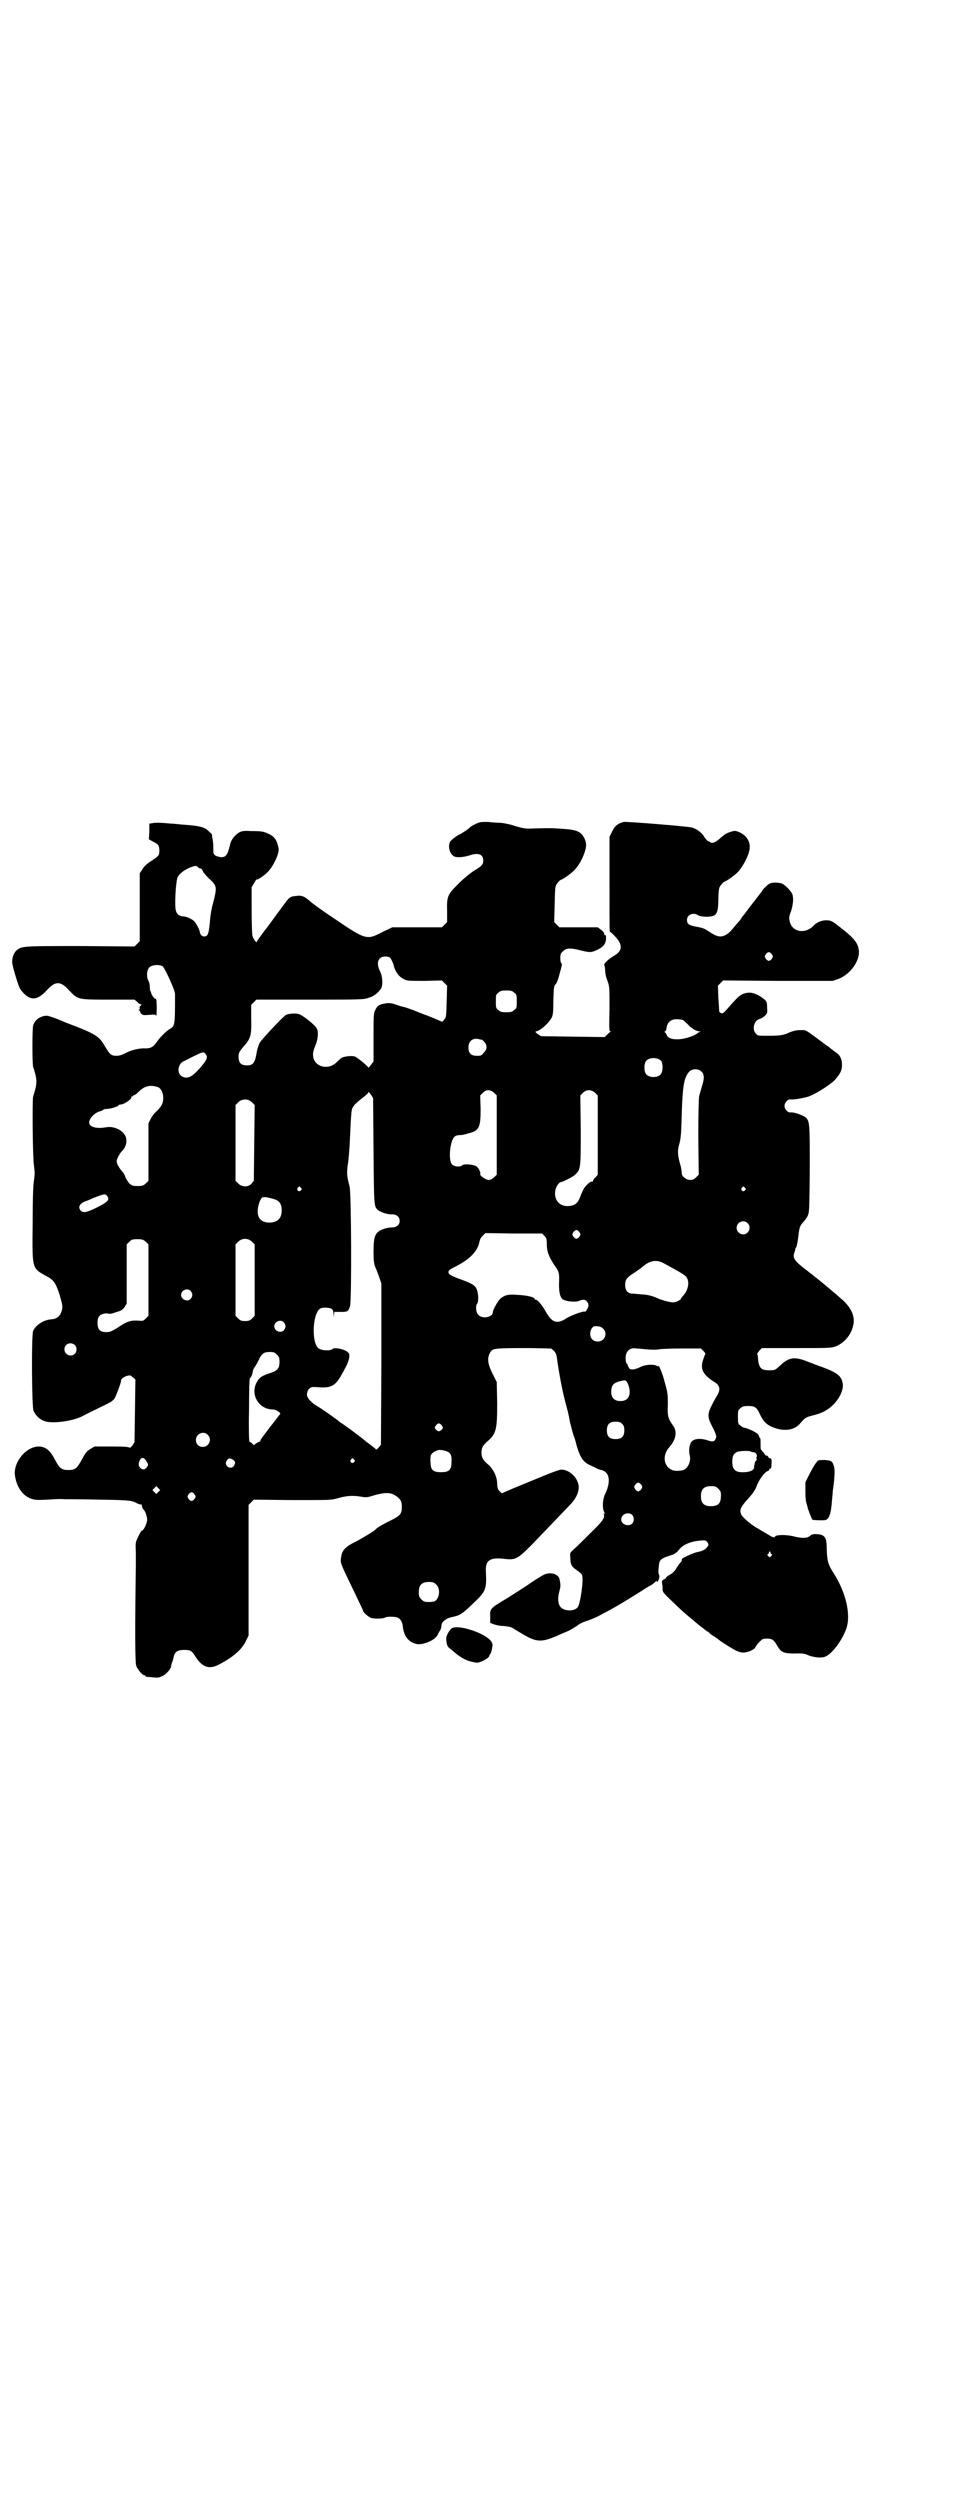 <?xml version="1.0" standalone="no"?>
<!DOCTYPE svg PUBLIC "-//W3C//DTD SVG 20010904//EN"
 "http://www.w3.org/TR/2001/REC-SVG-20010904/DTD/svg10.dtd">
<svg version="1.0" xmlns="http://www.w3.org/2000/svg"
 width="1106pt" height="2870pt" viewBox="0 0 1106 2870"
 preserveAspectRatio="xMidYMid meet">
<g transform="translate(0,2870) scale(0.5,-0.5)"
fill="#000000" stroke="none">
<path d="M1102 3852 c-8 -2 -22 -10 -23 -12 -1 -2 -22 -16 -24 -16 -1 0 -12
-7 -18 -13 -8 -6 -7 -24 1 -33 5 -5 7 -6 17 -6 7 0 17 2 23 4 21 7 32 3 32
-12 0 -9 -4 -13 -21 -23 -8 -5 -23 -17 -35 -29 -26 -26 -28 -29 -27 -64 l0
-25 -6 -6 -6 -6 -57 0 -57 0 -23 -11 c-36 -19 -38 -18 -113 33 -23 15 -46 32
-52 37 -13 12 -20 15 -33 13 -13 -1 -16 -3 -28 -20 -6 -8 -22 -30 -36 -49 -15
-19 -26 -35 -26 -36 0 -5 -8 6 -10 13 -1 3 -2 30 -2 59 l0 53 6 10 c3 6 6 9 6
8 0 -2 13 6 22 14 9 8 19 24 25 40 4 13 4 15 1 25 -3 13 -10 21 -22 26 -10 5
-16 6 -40 6 -17 1 -21 0 -28 -4 -8 -5 -17 -16 -19 -25 -6 -26 -10 -31 -21 -31
-3 0 -9 2 -12 3 -6 4 -6 4 -6 19 0 8 -1 18 -2 21 -1 4 -1 7 -1 8 1 0 -2 4 -6
7 -10 11 -20 14 -64 17 -9 1 -19 2 -23 2 -21 2 -38 3 -44 1 l-7 -1 0 -18 -1
-18 9 -5 c13 -6 15 -10 15 -21 0 -11 -1 -12 -19 -24 -11 -7 -16 -12 -20 -19
l-6 -9 0 -78 0 -78 -6 -6 -6 -6 -124 1 c-131 0 -134 0 -146 -9 -6 -5 -11 -15
-11 -27 -1 -6 13 -52 17 -60 2 -4 6 -9 10 -13 17 -17 32 -15 53 8 19 21 31 21
50 0 21 -22 19 -22 90 -22 l61 0 6 -5 c3 -4 7 -6 9 -6 2 0 2 0 -1 -3 -2 -1 -3
-4 -2 -6 0 -2 0 -3 -2 -3 -1 0 -1 -1 1 -2 2 -1 2 -2 2 -2 -1 0 0 -2 2 -5 4 -4
5 -4 19 -3 14 1 15 1 16 -3 0 -2 1 6 1 19 0 13 -1 22 -2 21 -1 -3 -10 8 -11
14 0 1 -1 4 -2 4 0 1 -1 5 -1 10 0 4 -1 10 -3 13 -5 9 -4 25 2 31 6 6 21 7 30
3 5 -3 29 -55 29 -64 0 -75 0 -73 -13 -81 -9 -6 -20 -17 -28 -28 -8 -12 -14
-16 -27 -16 -13 1 -34 -4 -46 -11 -8 -4 -14 -6 -21 -6 -11 0 -15 3 -26 22 -13
22 -20 27 -68 46 -11 4 -29 11 -40 16 -11 4 -22 8 -25 8 -15 0 -28 -9 -32 -23
-2 -8 -2 -86 0 -94 9 -27 9 -35 5 -52 -2 -7 -4 -14 -5 -17 -2 -10 -1 -140 2
-158 2 -15 2 -21 0 -34 -2 -12 -3 -45 -3 -100 -1 -103 -2 -101 30 -119 18 -9
23 -16 32 -44 7 -24 7 -26 5 -36 -4 -13 -11 -19 -24 -20 -18 -1 -37 -14 -42
-27 -4 -12 -3 -174 1 -183 5 -11 14 -20 26 -24 18 -6 64 0 87 12 7 4 22 11 32
16 10 5 23 11 28 14 5 2 11 7 13 10 4 7 15 36 15 41 0 4 5 8 13 11 8 2 8 2 14
-3 l6 -5 -1 -72 -1 -72 -5 -8 c-4 -4 -6 -6 -6 -5 -1 2 -10 3 -41 3 l-40 0 -10
-6 c-8 -5 -11 -9 -19 -24 -11 -20 -15 -24 -31 -24 -16 0 -20 4 -31 24 -11 22
-22 30 -38 30 -28 -1 -56 -34 -54 -64 3 -27 17 -49 38 -56 9 -3 14 -3 37 -2
14 1 32 2 39 1 7 0 44 0 82 -1 70 -1 73 -2 86 -9 2 -1 5 -2 7 -2 2 0 3 -1 3
-1 -1 -2 2 -10 4 -11 4 -4 8 -16 8 -23 0 -8 -8 -25 -12 -25 -1 0 -5 -6 -8 -13
-7 -14 -7 -15 -6 -35 0 -12 0 -27 0 -35 -2 -137 -2 -220 1 -228 4 -9 14 -21
18 -21 2 0 3 -1 3 -2 0 -1 1 -1 3 -2 1 0 8 0 14 -1 11 -1 14 -1 22 3 9 4 19
16 20 22 0 2 1 6 2 9 2 3 3 9 4 13 2 11 9 16 23 16 16 0 18 -1 28 -17 15 -23
31 -28 52 -17 33 17 54 35 63 55 l6 12 0 150 0 150 6 6 6 6 89 -1 c85 0 89 0
103 4 20 6 36 7 53 4 12 -2 15 -2 25 1 7 2 13 4 14 4 21 5 31 4 42 -3 11 -8
14 -12 14 -26 0 -16 -4 -20 -26 -31 -17 -8 -32 -17 -35 -21 -2 -3 -31 -20 -44
-27 -27 -13 -33 -21 -35 -40 -1 -10 0 -12 25 -64 14 -29 26 -54 26 -55 0 -4
14 -16 20 -17 10 -2 27 -1 30 1 3 3 24 3 30 0 6 -3 10 -10 11 -18 2 -23 12
-37 30 -42 14 -4 43 7 50 20 1 3 4 8 6 11 2 3 3 8 3 11 0 8 10 16 22 19 20 4
24 6 50 31 31 29 32 33 30 76 -1 24 10 31 43 27 25 -3 30 0 61 31 25 26 76 79
93 97 14 16 20 34 14 48 -6 17 -23 29 -38 29 -3 0 -20 -6 -37 -13 -71 -29 -97
-40 -98 -41 0 -2 -7 4 -10 9 -1 3 -2 8 -2 12 0 16 -8 33 -20 44 -13 11 -16 17
-16 28 0 11 3 17 15 27 19 17 21 27 21 87 l-1 48 -10 20 c-11 22 -12 35 -6 46
6 12 7 12 93 12 l48 -1 6 -5 c4 -4 6 -9 7 -15 4 -31 12 -74 19 -101 6 -22 9
-34 11 -47 2 -8 7 -28 9 -33 1 -2 4 -11 6 -20 9 -31 16 -41 36 -49 5 -2 10 -5
12 -6 2 -1 6 -2 9 -3 19 -4 23 -26 9 -55 -6 -12 -7 -33 -2 -42 2 -4 2 -4 0 -3
-2 1 -2 1 -1 -1 3 -9 -4 -18 -31 -44 -15 -15 -31 -31 -37 -36 -10 -9 -10 -9
-9 -20 0 -16 3 -21 15 -29 6 -4 11 -9 12 -11 4 -11 -4 -66 -10 -74 -7 -9 -28
-10 -38 -1 -7 6 -9 21 -4 38 3 12 3 15 0 28 -3 12 -22 17 -37 9 -4 -2 -22 -13
-39 -25 -17 -11 -40 -26 -52 -33 -30 -18 -32 -20 -31 -37 l0 -15 8 -3 c5 -2
15 -4 22 -4 10 -1 17 -2 22 -5 4 -3 15 -9 23 -14 32 -19 44 -19 82 -2 4 2 14
6 21 9 7 3 16 9 21 12 4 4 14 9 24 12 9 3 21 8 28 12 38 20 43 23 96 56 10 7
21 13 23 14 2 1 7 5 9 7 3 3 5 4 4 3 -1 -2 -1 -3 0 -3 3 0 7 12 5 16 -2 3 -2
9 -1 18 2 18 2 19 33 29 4 2 10 6 12 9 9 13 27 21 50 23 12 1 13 1 17 -4 3 -5
3 -6 0 -10 -4 -6 -11 -10 -22 -12 -10 -2 -37 -14 -37 -17 0 -4 0 -5 -2 -6 -1
-1 -5 -6 -9 -12 -4 -8 -10 -14 -16 -17 -5 -3 -9 -6 -9 -7 0 -1 -2 -3 -5 -4 -5
-3 -5 -4 -4 -11 1 -4 1 -11 1 -14 1 -5 2 -7 36 -39 16 -15 20 -18 32 -28 6 -5
12 -10 13 -11 1 -1 5 -4 9 -7 4 -3 8 -6 9 -7 2 -2 4 -3 5 -3 1 0 2 -1 2 -2 0
0 4 -4 9 -7 5 -3 11 -7 12 -8 4 -4 20 -14 35 -23 11 -6 16 -8 24 -8 10 0 25 7
27 12 0 1 4 7 9 12 7 7 8 8 17 8 12 0 16 -2 24 -16 10 -17 15 -19 52 -18 6 0
13 -1 19 -4 12 -5 29 -7 38 -4 16 5 40 37 50 65 11 32 -1 83 -29 127 -13 20
-15 28 -16 54 0 30 -4 35 -26 36 -4 0 -9 -1 -11 -3 -7 -7 -19 -7 -36 -3 -18 5
-44 5 -46 0 -1 -3 -5 -2 -16 5 -5 3 -15 9 -22 13 -15 8 -35 25 -39 32 -5 11
-3 17 17 39 10 11 16 20 19 30 6 14 18 30 25 32 2 1 4 2 3 3 -1 1 0 2 2 2 2 0
3 3 3 9 1 11 0 15 -3 15 -2 0 -4 1 -4 3 -1 2 -3 3 -4 3 -2 0 -5 3 -7 7 -3 3
-5 6 -6 7 -1 0 -1 6 -1 13 0 7 0 13 -1 13 -1 0 -2 3 -3 6 -2 4 -6 7 -16 12 -7
3 -15 6 -17 6 -2 0 -6 2 -9 5 -6 4 -6 6 -6 20 0 14 0 16 6 20 4 4 7 5 18 5 15
0 19 -3 26 -18 8 -17 14 -23 26 -29 26 -12 52 -10 66 6 11 13 14 15 25 18 23
6 27 8 37 14 22 14 38 39 37 58 -2 19 -11 27 -49 41 -7 2 -21 8 -32 12 -30 12
-43 10 -63 -9 -12 -11 -12 -11 -25 -11 -19 0 -24 5 -26 28 0 5 -1 8 -2 9 0 1
2 4 5 8 l6 6 79 0 c77 0 80 0 91 4 19 8 34 25 39 45 6 20 -1 40 -22 60 -11 10
-51 44 -67 56 -3 3 -7 6 -9 7 -1 1 -7 6 -14 11 -23 18 -27 25 -22 37 1 4 2 7
2 7 -1 0 -1 1 1 3 2 3 4 11 6 29 2 18 4 23 11 30 3 3 7 9 10 14 4 9 4 11 5
107 0 107 0 111 -10 120 -7 5 -26 12 -34 11 -6 -1 -14 7 -14 15 0 8 8 16 14
15 5 -1 19 1 36 5 15 3 55 28 66 40 13 15 16 22 16 34 0 13 -4 22 -13 28 -3 2
-8 6 -12 9 -3 3 -9 7 -12 9 -3 2 -8 6 -12 9 -37 27 -32 25 -47 25 -9 0 -16 -2
-24 -5 -14 -7 -23 -8 -51 -8 -20 0 -22 0 -26 4 -11 11 -5 32 9 35 3 1 8 4 11
7 5 5 6 7 5 17 0 17 -1 17 -15 27 -15 9 -24 11 -38 7 -10 -4 -12 -5 -40 -37
-7 -8 -9 -9 -13 -8 -2 1 -4 3 -4 4 0 2 -1 16 -2 31 l-1 28 6 6 6 6 126 -1 126
0 14 5 c25 10 46 38 46 61 -1 20 -9 31 -47 60 -14 11 -18 13 -26 13 -11 1 -24
-4 -32 -13 -19 -19 -48 -14 -54 10 -2 9 -2 11 3 24 5 16 6 30 3 39 -3 7 -15
20 -23 24 -6 3 -24 4 -30 0 -4 -2 -17 -15 -17 -17 0 -1 -1 -3 -3 -4 -1 -2 -7
-9 -12 -16 -6 -7 -10 -13 -11 -14 -1 -1 -3 -4 -6 -8 -3 -4 -7 -9 -9 -12 -3 -3
-5 -6 -5 -6 0 -1 -2 -3 -3 -5 -2 -3 -8 -9 -12 -14 -13 -16 -16 -18 -23 -22
-10 -5 -19 -4 -34 6 -7 5 -16 10 -18 10 -3 1 -11 3 -18 4 -14 3 -18 6 -18 15
0 12 14 18 25 11 6 -4 25 -5 34 -2 10 3 13 11 13 40 1 22 1 25 6 31 3 4 6 7 8
8 5 1 23 14 30 21 14 15 28 43 28 57 1 15 -8 28 -23 35 -9 4 -11 4 -18 2 -11
-3 -16 -6 -25 -14 -12 -11 -20 -14 -24 -11 -1 1 -4 3 -6 3 -2 1 -5 5 -8 9 -5
10 -18 19 -28 22 -11 3 -150 14 -157 13 -13 -3 -21 -9 -27 -22 l-6 -12 0 -107
c0 -122 0 -112 2 -112 0 1 4 -3 8 -7 21 -21 21 -35 1 -47 -14 -8 -25 -19 -23
-22 1 -2 2 -7 2 -12 0 -6 2 -16 5 -23 5 -14 5 -14 5 -65 -1 -45 -1 -52 2 -52
3 0 3 0 0 -1 -2 -1 -5 -4 -8 -7 l-5 -5 -73 1 -73 1 -8 5 c-5 4 -6 5 -4 6 11 2
28 18 36 31 3 7 4 11 4 40 1 29 1 33 5 37 3 3 6 11 9 23 0 1 1 3 1 4 5 16 5
21 4 21 -2 1 -3 6 -3 12 0 9 1 11 6 16 8 8 17 8 41 2 20 -5 24 -5 35 0 16 7
22 14 23 26 0 7 0 10 -2 9 -1 -1 -2 0 -2 3 0 2 -3 6 -7 9 l-8 6 -44 0 -44 0
-6 6 -6 6 1 41 c1 40 1 41 6 48 3 4 6 7 8 8 5 1 23 14 30 21 10 10 17 22 23
37 6 16 7 25 2 36 -8 17 -18 21 -50 23 -25 2 -31 2 -67 1 -19 -1 -23 0 -41 5
-11 4 -26 7 -35 8 -8 0 -21 1 -29 2 -8 0 -16 0 -19 -1z m-647 -103 c1 -2 4 -3
6 -3 1 0 4 -3 5 -6 1 -3 7 -10 13 -16 20 -18 20 -20 10 -59 -3 -10 -5 -24 -6
-31 -3 -38 -5 -44 -14 -44 -5 0 -9 4 -10 10 -1 7 -9 21 -13 25 -6 6 -19 11
-25 11 -8 0 -15 5 -17 13 -3 10 -1 57 3 74 2 9 16 20 29 25 13 5 15 5 19 1z
m1318 -200 c3 -5 3 -5 0 -10 -2 -3 -5 -5 -7 -5 -2 0 -5 2 -7 5 -3 5 -3 5 0 10
2 3 5 5 7 5 2 0 5 -2 7 -5z m-876 -9 c2 -3 5 -9 7 -15 3 -15 12 -27 22 -32 8
-5 10 -5 49 -5 l40 1 6 -6 6 -6 -1 -36 c-1 -35 -1 -37 -6 -42 l-4 -5 -12 5
c-6 3 -17 7 -24 10 -7 2 -21 8 -31 12 -11 4 -20 7 -21 7 -1 0 -9 2 -17 5 -15
5 -18 5 -32 2 -9 -2 -13 -5 -17 -14 -4 -7 -4 -13 -4 -63 l0 -55 -6 -8 c-3 -4
-6 -7 -6 -6 0 2 -22 21 -30 25 -6 3 -25 1 -32 -3 -2 -2 -7 -6 -10 -9 -18 -19
-48 -13 -54 9 -2 10 -1 16 5 30 5 12 7 29 3 37 -2 7 -32 31 -42 34 -8 2 -22 1
-29 -2 -7 -4 -57 -57 -61 -65 -2 -5 -6 -16 -7 -25 -4 -21 -8 -26 -22 -26 -13
0 -19 6 -19 19 0 9 0 11 13 26 15 17 17 25 16 62 l0 32 6 6 6 6 123 0 c113 0
124 0 134 4 12 3 22 11 29 21 5 8 4 28 -2 40 -10 20 -4 34 12 34 6 0 9 -1 12
-4z m284 -79 c6 -4 6 -6 6 -20 0 -14 0 -16 -6 -20 -4 -4 -7 -5 -18 -5 -11 0
-14 1 -18 5 -6 4 -6 6 -6 20 0 14 0 16 6 20 4 4 7 5 18 5 11 0 14 -1 18 -5z
m388 -63 c2 -1 7 -6 11 -10 8 -9 20 -16 27 -16 3 0 4 -1 0 -1 -2 -1 -5 -3 -6
-4 -6 -5 -26 -12 -41 -13 -17 -1 -27 3 -29 11 -1 2 -3 5 -4 5 -1 2 -1 2 0 2 2
0 4 4 4 8 2 13 10 20 23 20 6 0 12 -1 15 -2z m-463 -45 c0 2 8 -6 10 -10 3 -8
2 -13 -5 -20 -5 -7 -7 -7 -16 -7 -13 0 -19 6 -19 19 0 15 10 23 25 19 3 -1 5
-1 5 -1z m-633 -34 c3 -5 3 -6 0 -13 -4 -8 -24 -31 -33 -36 -8 -6 -19 -5 -25
1 -9 8 -5 27 6 32 48 24 46 24 52 16z m1046 -15 c4 -6 4 -24 -1 -30 -7 -9 -27
-9 -34 0 -5 6 -5 24 0 30 7 9 27 9 35 0z m93 -25 c6 -6 6 -16 0 -34 -2 -8 -5
-17 -6 -21 -1 -4 -2 -39 -2 -94 l1 -87 -6 -6 c-5 -5 -8 -6 -14 -6 -9 0 -20 9
-19 16 0 3 -1 12 -4 21 -6 22 -6 31 -1 48 3 12 4 25 5 69 2 59 5 79 15 92 7
10 23 11 31 2z m-1249 -35 c7 -3 12 -13 12 -25 0 -12 -4 -19 -15 -30 -5 -4
-11 -12 -14 -18 l-5 -10 0 -66 0 -66 -6 -6 c-6 -5 -8 -6 -19 -6 -11 0 -13 1
-19 6 -3 4 -7 10 -9 14 -1 5 -4 10 -7 13 -7 8 -13 18 -13 24 0 5 6 16 11 22
11 10 14 25 9 36 -7 14 -27 23 -44 20 -21 -4 -37 0 -39 9 -2 9 12 25 26 28 3
1 6 2 6 3 1 1 4 2 8 2 9 0 27 6 27 8 0 1 2 2 4 2 9 0 26 12 26 17 0 2 1 3 2 2
1 -1 2 0 2 1 0 1 1 2 3 2 1 0 5 3 9 7 14 14 27 17 45 11z m772 -13 l6 -6 0
-91 0 -91 -6 -6 c-5 -4 -8 -6 -13 -6 -6 0 -20 10 -19 13 2 4 -4 16 -10 19 -8
4 -28 5 -31 2 -4 -5 -19 -4 -24 2 -9 10 -4 57 7 64 2 2 8 3 12 3 5 0 13 2 19
4 25 6 28 14 28 56 l-1 31 6 6 c8 8 17 8 26 0z m232 0 l6 -6 0 -91 0 -91 -5
-6 c-4 -3 -6 -7 -6 -8 0 -2 -1 -3 -2 -2 -3 2 -14 -8 -19 -16 -2 -4 -6 -12 -8
-18 -6 -16 -12 -21 -28 -22 -21 -1 -34 16 -29 38 2 8 9 17 12 17 4 0 28 12 33
17 13 12 13 15 13 103 l-1 79 6 6 c8 8 19 8 28 0z m-509 -133 c1 -127 1 -128
10 -136 6 -5 23 -11 33 -10 10 0 17 -6 17 -15 0 -9 -7 -15 -17 -15 -5 0 -13
-1 -18 -3 -21 -7 -25 -15 -25 -52 0 -22 1 -28 4 -36 2 -4 6 -15 9 -23 l5 -15
0 -185 -1 -185 -5 -6 c-5 -6 -6 -6 -8 -3 -2 2 -6 5 -10 8 -4 3 -9 7 -12 9 -6
6 -56 43 -58 43 0 0 -3 2 -6 5 -14 10 -34 25 -48 33 -15 9 -24 20 -23 28 2 8
2 9 7 13 4 3 6 3 20 2 27 -2 38 3 51 26 4 7 9 16 12 22 3 5 6 14 7 19 1 10 1
10 -5 15 -8 6 -29 10 -33 6 -4 -5 -27 -4 -33 2 -16 14 -13 81 5 91 6 3 21 2
26 -1 3 -3 4 -5 4 -13 1 -8 1 -8 1 -1 l1 7 15 0 c16 0 17 1 21 13 4 14 3 261
-1 275 -6 22 -7 30 -4 51 2 11 3 30 4 42 4 87 4 84 9 91 2 4 11 12 19 18 8 6
15 12 15 14 0 2 2 0 6 -5 l5 -8 1 -121z m-279 111 l6 -6 -1 -87 -1 -87 -5 -6
c-7 -9 -22 -9 -31 0 l-6 6 0 87 0 87 6 6 c9 9 23 9 32 0z m112 -196 c3 -3 3
-3 0 -6 -4 -5 -11 1 -7 6 4 4 4 4 7 0z m1020 0 c3 -3 3 -3 0 -6 -4 -5 -11 1
-7 6 4 4 4 4 7 0z m-1464 -20 c5 -8 0 -13 -24 -25 -24 -12 -32 -13 -37 -8 -8
8 -3 17 10 22 4 1 10 4 13 5 10 5 28 11 31 11 2 0 5 -2 7 -5z m375 -4 c19 -4
25 -11 25 -28 0 -18 -9 -27 -27 -28 -19 0 -29 9 -28 28 0 10 6 28 11 30 4 1 8
1 19 -2z m1095 -57 c10 -9 3 -26 -10 -26 -8 0 -15 7 -15 15 0 13 16 20 25 11z
m-386 -21 c3 -5 3 -5 0 -10 -2 -3 -5 -5 -7 -5 -2 0 -5 2 -7 5 -3 5 -3 5 0 10
2 3 5 5 7 5 2 0 5 -2 7 -5z m-81 -8 c5 -5 6 -7 6 -19 0 -17 4 -28 17 -48 12
-17 12 -18 11 -45 0 -20 3 -31 10 -35 8 -4 28 -6 35 -3 10 4 15 4 19 -1 5 -6
5 -11 0 -19 -2 -3 -4 -5 -4 -5 0 4 -30 -7 -42 -14 -22 -15 -34 -11 -48 14 -7
13 -19 28 -23 28 -2 0 -3 1 -3 2 0 4 -18 8 -37 9 -23 2 -31 0 -41 -8 -6 -5
-18 -26 -18 -32 0 -11 -24 -16 -33 -6 -6 5 -7 21 -3 26 4 5 3 26 -2 35 -3 7
-10 11 -31 19 -28 10 -33 13 -33 19 1 4 4 6 16 12 32 16 51 35 55 56 2 7 2 9
8 15 l6 6 65 -1 65 0 5 -5z m-915 -14 l6 -6 0 -82 0 -82 -6 -6 c-6 -6 -7 -6
-18 -5 -17 1 -26 -2 -45 -15 -9 -6 -19 -11 -22 -11 -19 -2 -26 4 -26 21 0 7 1
12 4 15 3 5 15 8 21 6 4 -1 9 0 19 4 2 0 3 1 4 1 6 2 10 4 14 10 l5 8 0 68 0
68 6 6 c5 5 7 6 19 6 11 0 13 -1 19 -6z m244 0 l6 -6 0 -82 0 -82 -6 -6 c-5
-5 -8 -6 -16 -6 -8 0 -11 1 -16 6 l-6 6 0 82 0 82 6 6 c9 9 23 9 32 0z m945
-49 c26 -14 46 -25 51 -30 10 -10 7 -32 -7 -46 -2 -2 -4 -5 -4 -6 0 -2 -11 -8
-17 -8 -5 -1 -28 5 -38 10 -11 5 -21 7 -30 8 -6 0 -12 1 -14 1 -2 0 -7 1 -12
1 -11 0 -17 7 -17 20 0 12 4 17 18 26 6 4 15 10 20 14 18 16 33 19 50 10z
m-1086 -64 c5 -6 5 -12 0 -18 -7 -8 -22 -2 -22 9 0 11 15 17 22 9z m214 -72
c5 -6 5 -12 0 -18 -7 -8 -22 -2 -22 9 0 11 15 17 22 9z m733 -14 c12 -11 4
-30 -12 -30 -15 0 -22 15 -14 30 4 5 5 6 13 5 5 0 10 -2 13 -5z m-1213 -38 c5
-5 5 -15 0 -20 -9 -9 -24 -2 -24 10 0 8 6 14 14 14 3 0 8 -2 10 -4z m1314 -10
c10 -1 22 -1 27 0 4 1 28 2 53 2 l44 0 6 -6 c3 -3 5 -6 4 -7 -1 -1 -3 -7 -5
-13 -7 -21 -1 -34 26 -51 13 -8 15 -17 5 -33 -4 -6 -10 -18 -14 -26 -7 -17 -7
-23 7 -49 7 -15 7 -18 5 -22 -3 -7 -7 -8 -18 -4 -18 6 -34 4 -39 -5 -4 -8 -5
-19 -3 -28 4 -14 -3 -30 -14 -35 -7 -2 -20 -3 -26 0 -20 8 -23 34 -7 52 16 18
19 36 9 50 -12 17 -13 22 -12 48 0 23 0 27 -7 51 -5 21 -15 44 -15 37 0 0 -2
0 -5 2 -8 3 -25 2 -35 -3 -14 -7 -24 -8 -27 -3 -1 2 -3 5 -3 7 -1 2 -2 4 -3 4
-1 1 -2 6 -2 12 0 16 10 25 25 22 3 0 13 -1 24 -2z m-850 -12 c5 -5 6 -7 6
-17 0 -13 -4 -19 -17 -24 -23 -7 -29 -11 -35 -22 -16 -28 4 -63 37 -63 8 0 20
-9 16 -11 -1 -1 -4 -5 -7 -9 -3 -4 -9 -12 -14 -18 -18 -24 -24 -31 -24 -34 0
-1 -1 -2 -2 -2 -1 0 -5 -2 -8 -4 l-5 -4 -4 4 c-2 2 -5 4 -6 4 -1 0 -2 29 -1
73 0 47 1 73 2 73 2 0 6 8 7 17 1 3 2 6 3 7 1 1 5 7 9 15 8 18 13 21 27 21 9
0 11 -1 16 -6z m807 -69 c7 -18 3 -34 -11 -37 -17 -3 -28 4 -28 20 0 16 5 22
25 26 8 2 10 1 14 -9z m-14 -90 c4 -4 5 -7 5 -15 0 -14 -6 -20 -20 -20 -14 0
-20 6 -20 20 0 14 6 20 20 20 8 0 11 -1 15 -5z m-414 -4 c3 -5 3 -5 0 -9 -2
-2 -5 -4 -7 -4 -2 0 -5 2 -7 4 -3 4 -3 4 0 9 2 3 5 5 7 5 2 0 5 -2 7 -5z
m-538 -21 c11 -10 3 -28 -11 -28 -9 0 -16 6 -16 16 0 14 17 22 27 12z m546
-37 c13 -4 15 -10 14 -27 0 -17 -6 -22 -24 -22 -18 0 -24 5 -24 22 -1 8 0 15
1 18 3 4 5 6 14 10 4 2 13 1 19 -1z m702 -2 c1 0 3 -1 5 -1 6 0 10 -6 8 -11
-1 -3 -1 -5 0 -5 1 0 1 -1 -1 -3 -2 -2 -3 -4 -3 -5 0 0 -1 -3 -1 -5 -1 -2 -1
-5 -1 -7 0 -5 -10 -10 -23 -10 -20 -1 -27 6 -27 24 0 13 3 19 12 23 6 2 29 3
31 0z m-1388 -23 c4 -7 4 -7 0 -13 -5 -6 -9 -6 -15 -1 -3 4 -4 6 -3 11 3 14
11 16 18 3z m199 4 c5 -4 5 -7 1 -14 -8 -10 -24 2 -16 13 4 6 8 6 15 1z m277
1 c3 -3 3 -3 0 -6 -4 -5 -11 1 -7 6 4 4 4 4 7 0z m660 -58 c3 -5 3 -5 0 -10
-2 -3 -5 -5 -7 -5 -2 0 -5 2 -7 5 -3 5 -3 5 0 10 2 3 5 5 7 5 2 0 5 -2 7 -5z
m-1109 -16 l-5 -5 -4 4 -5 5 4 4 5 5 4 -4 5 -5 -4 -4z m1286 7 c5 -5 6 -7 6
-15 0 -19 -6 -25 -24 -25 -15 0 -22 7 -22 23 0 16 7 23 23 23 10 0 12 -1 17
-6z m-1203 -13 c3 -5 3 -5 0 -10 -2 -3 -5 -5 -7 -5 -2 0 -5 2 -7 5 -3 5 -3 5
0 10 2 3 5 5 7 5 2 0 5 -2 7 -5z m1005 -47 c5 -5 5 -15 0 -20 -8 -8 -26 -2
-25 10 0 12 17 18 25 10z m318 -87 c0 -1 1 -3 2 -3 2 -1 2 -2 -1 -5 -3 -3 -3
-3 -6 0 -3 3 -3 4 -1 5 1 0 2 2 2 3 0 2 1 3 2 3 1 0 2 -1 2 -3z m-768 -73 c10
-9 8 -31 -3 -38 -1 -1 -7 -2 -14 -2 -10 0 -12 1 -17 6 -5 5 -6 7 -6 17 0 16 7
23 23 23 10 0 12 -1 17 -6z"/>
<path d="M1875 2382 c-3 -3 -9 -14 -15 -25 l-10 -20 0 -22 c0 -14 1 -23 3 -28
1 -4 2 -7 2 -7 -1 0 9 -27 11 -29 1 -1 19 -2 29 -1 9 1 14 14 16 45 1 10 2 20
2 23 4 26 5 47 3 54 -4 14 -6 15 -23 16 -13 0 -14 0 -18 -6z"/>
<path d="M1037 2001 c-6 -5 -12 -17 -12 -22 0 -2 0 -7 1 -11 0 -3 2 -7 4 -10
6 -5 15 -12 18 -15 10 -8 24 -16 35 -18 12 -3 14 -3 22 0 10 4 19 10 19 14 0
1 1 3 2 3 1 1 3 6 4 12 2 11 2 12 -2 18 -14 19 -78 40 -91 29z"/>
</g>
</svg>
